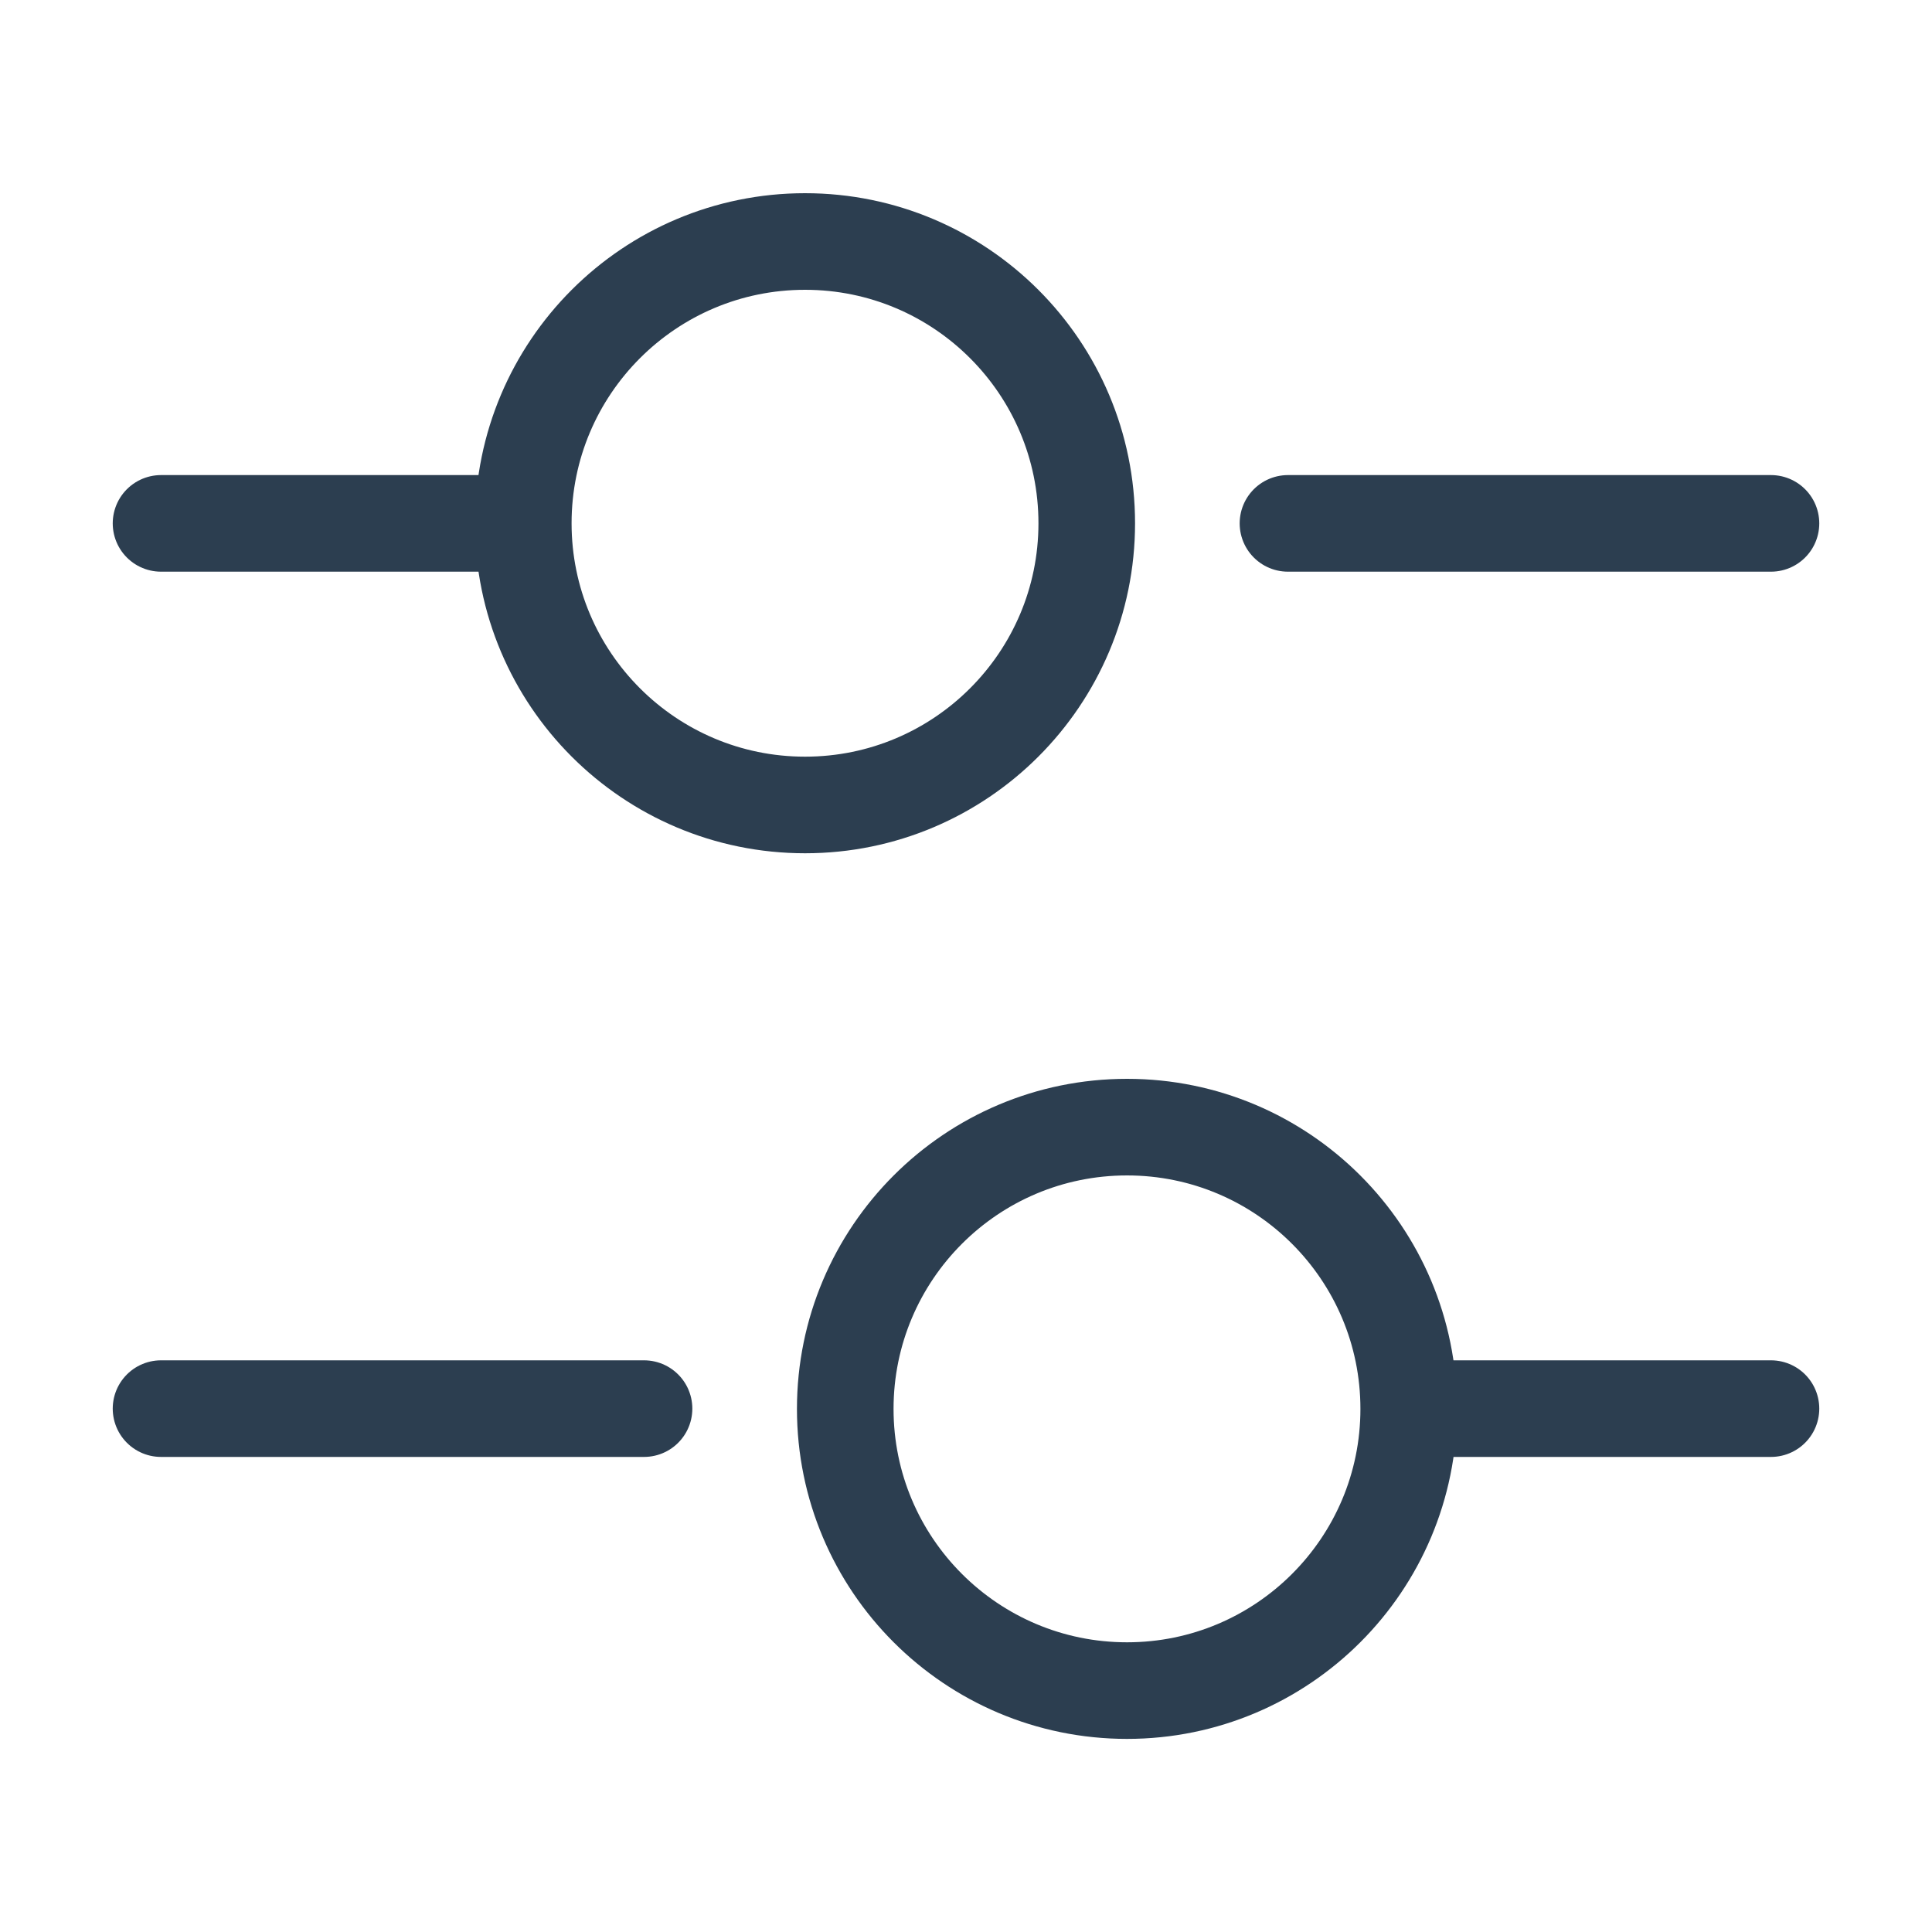 <svg width="20" height="20" viewBox="0 0 20 20" fill="none" xmlns="http://www.w3.org/2000/svg">
<path d="M18.333 5.418H13.333" stroke="#2C3E50" stroke-miterlimit="10" stroke-linecap="round" stroke-linejoin="round"/>
<path d="M5 5.418H1.667" stroke="#2C3E50" stroke-miterlimit="10" stroke-linecap="round" stroke-linejoin="round"/>
<path d="M8.334 8.333C9.944 8.333 11.25 7.027 11.25 5.417C11.25 3.806 9.944 2.5 8.334 2.5C6.723 2.5 5.417 3.806 5.417 5.417C5.417 7.027 6.723 8.333 8.334 8.333Z" stroke="#2C3E50" stroke-miterlimit="10" stroke-linecap="round" stroke-linejoin="round"/>
<path d="M18.333 14.582H15" stroke="#2C3E50" stroke-miterlimit="10" stroke-linecap="round" stroke-linejoin="round"/>
<path d="M6.667 14.582H1.667" stroke="#2C3E50" stroke-miterlimit="10" stroke-linecap="round" stroke-linejoin="round"/>
<path d="M11.667 17.501C13.277 17.501 14.583 16.195 14.583 14.585C14.583 12.974 13.277 11.668 11.667 11.668C10.056 11.668 8.75 12.974 8.75 14.585C8.75 16.195 10.056 17.501 11.667 17.501Z" stroke="#2C3E50" stroke-miterlimit="10" stroke-linecap="round" stroke-linejoin="round"/>
</svg>
